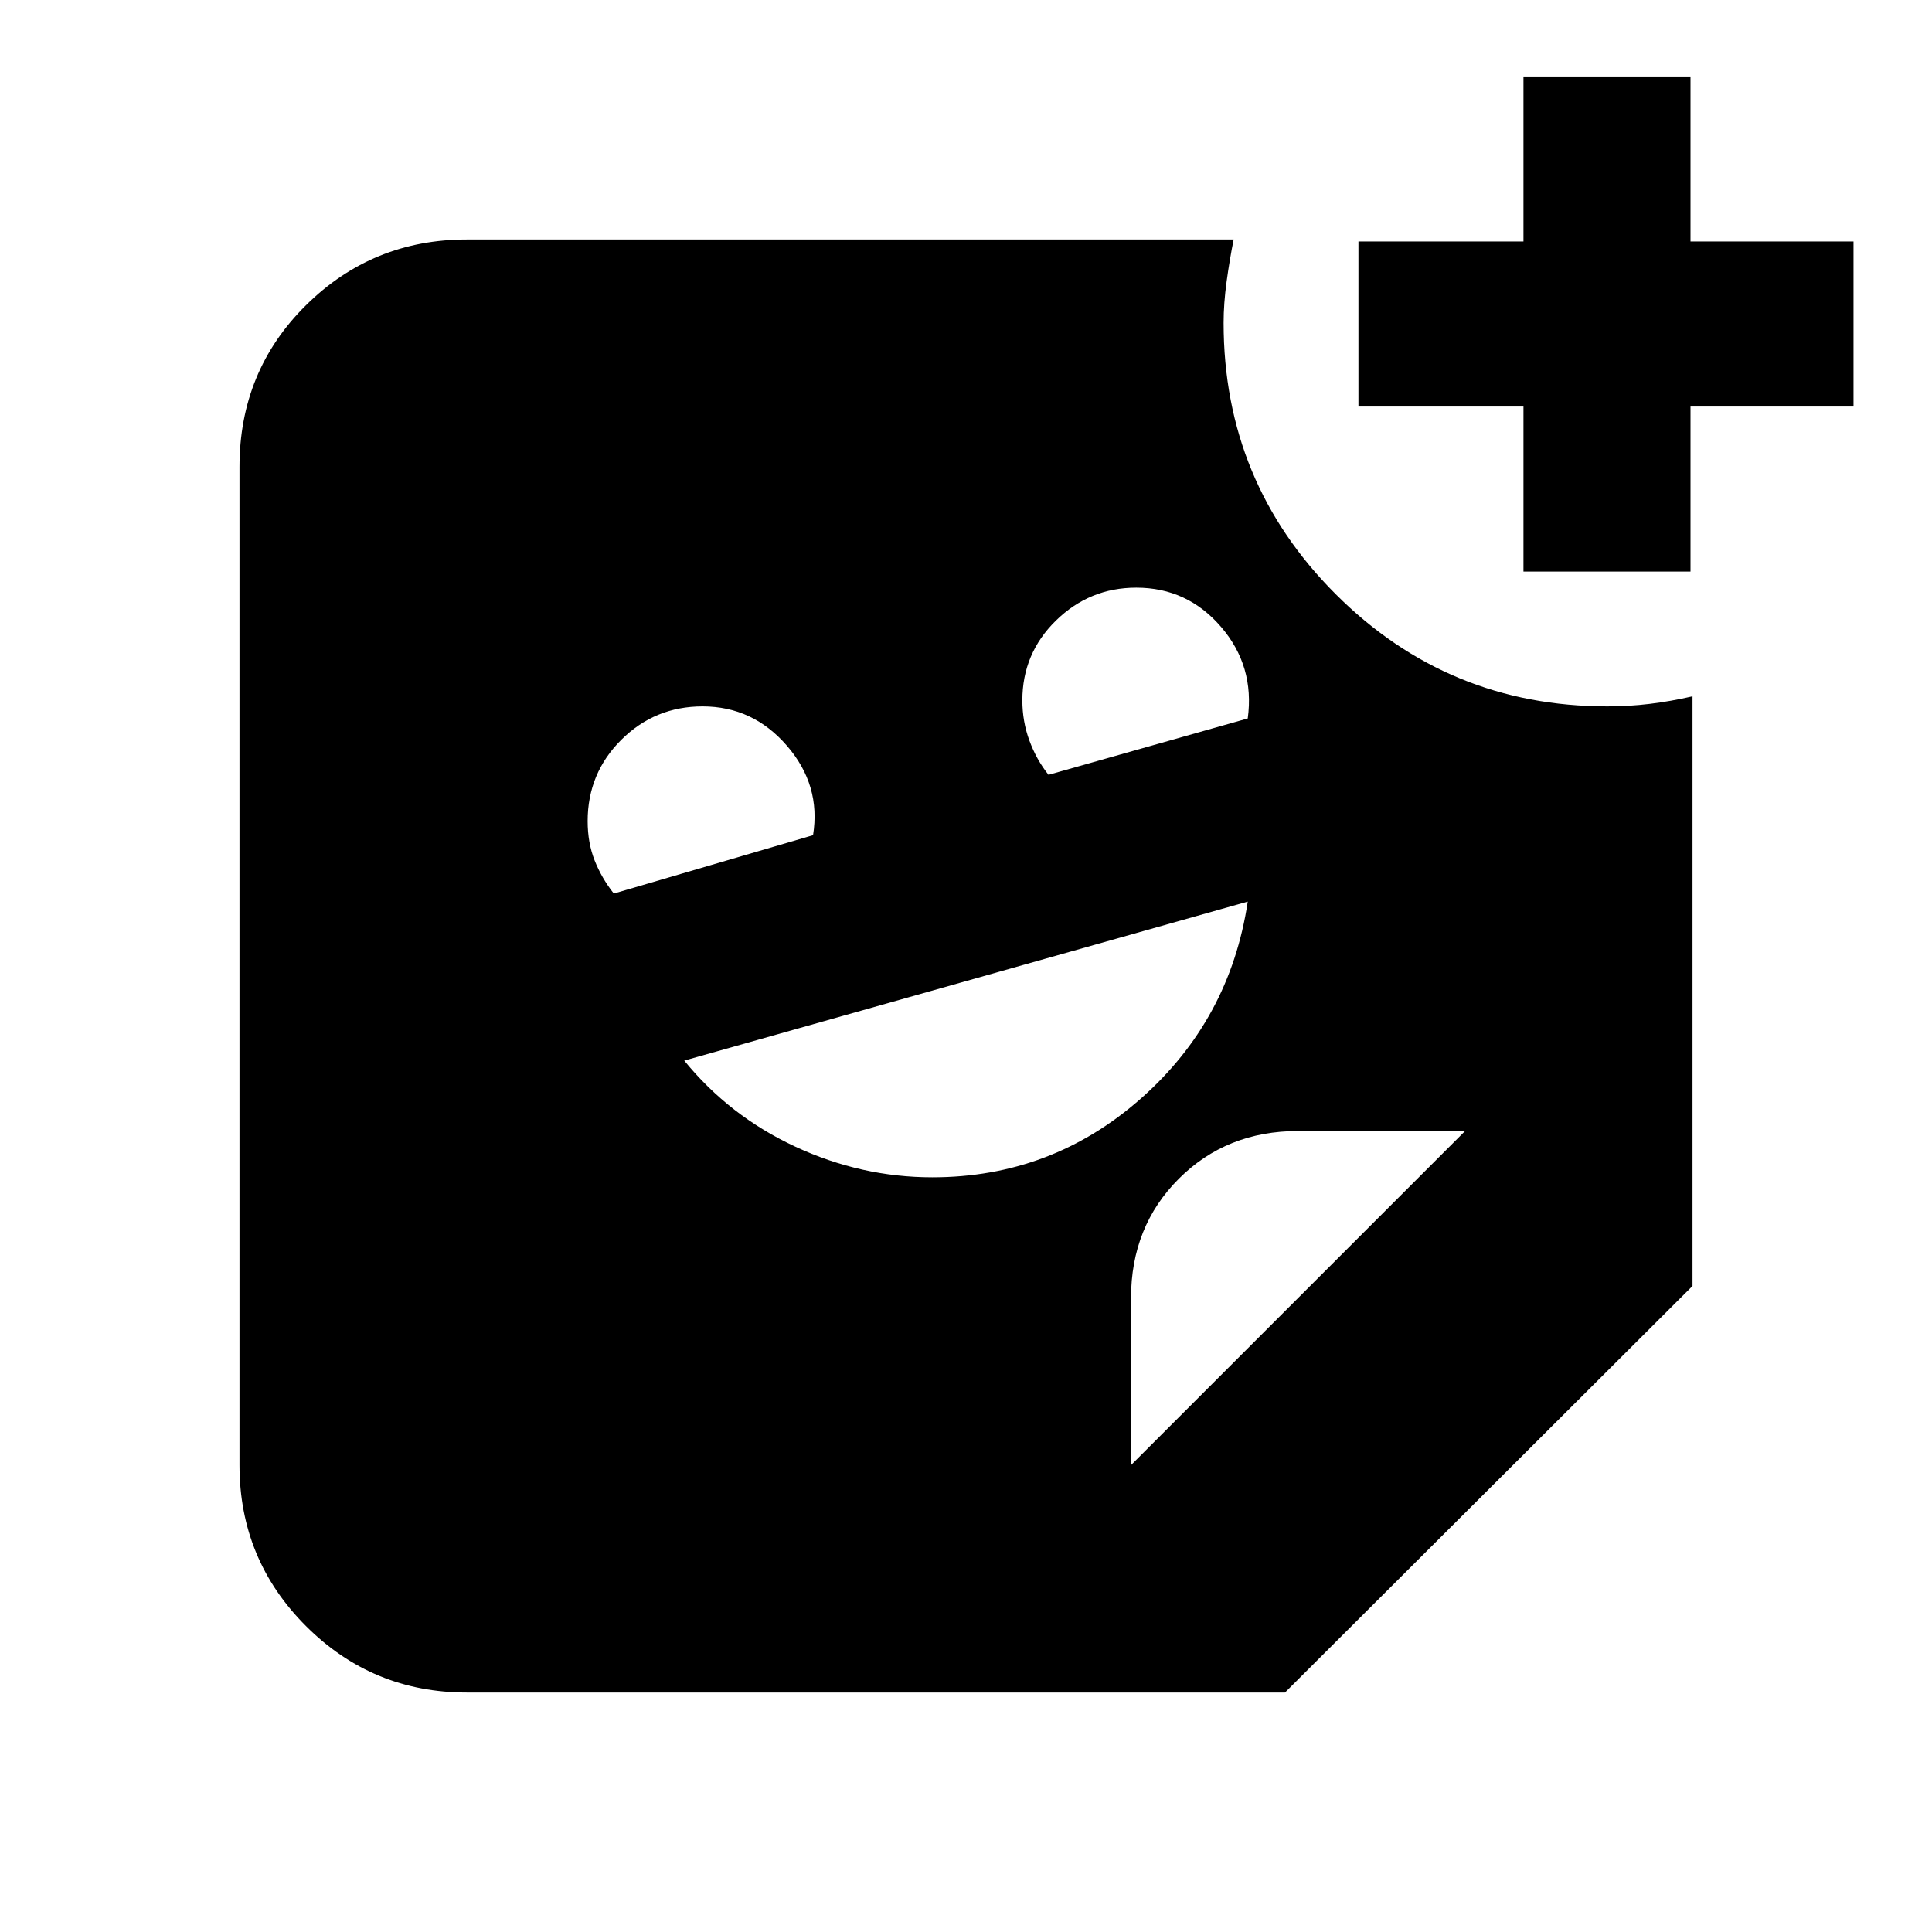 <svg xmlns="http://www.w3.org/2000/svg" height="20" viewBox="0 -960 960 960" width="20"><path d="M757-676v-82h-82v-82h82v-82h83v82h81v82h-81v82h-83ZM521-575l99-28q3.5-26-13.26-45.5-16.76-19.5-42.13-19.5-23.19 0-39.9 16.34Q508-635.32 508-611.98q0 10.46 3.5 19.97Q515-582.5 521-575Zm-216 59 99-29q4-24.8-12.94-44.4-16.93-19.6-41.94-19.6-23.7 0-40.41 16.62Q292-575.75 292-552q0 10.82 3.5 19.63 3.5 8.8 9.5 16.37Zm158.27 141q59.22 0 103.56-39.08Q611.16-453.15 620-512l-280 79q22.47 27.59 55.23 42.79Q428-375 463.27-375ZM562-232l166-166h-83q-35.54 0-59.27 23.73Q562-350.54 562-315v83Zm76.5 113H232q-46.94 0-79.97-33.03T119-232v-496q0-47.64 33.03-80.32Q185.06-841 232-841h381q-2 9.9-3.5 20.86-1.5 10.96-1.5 20.56 0 79.19 55.77 134.88 55.77 55.7 134.9 55.7 10.74 0 21.09-1.25T841-614v293L638.5-119Z"/></svg>